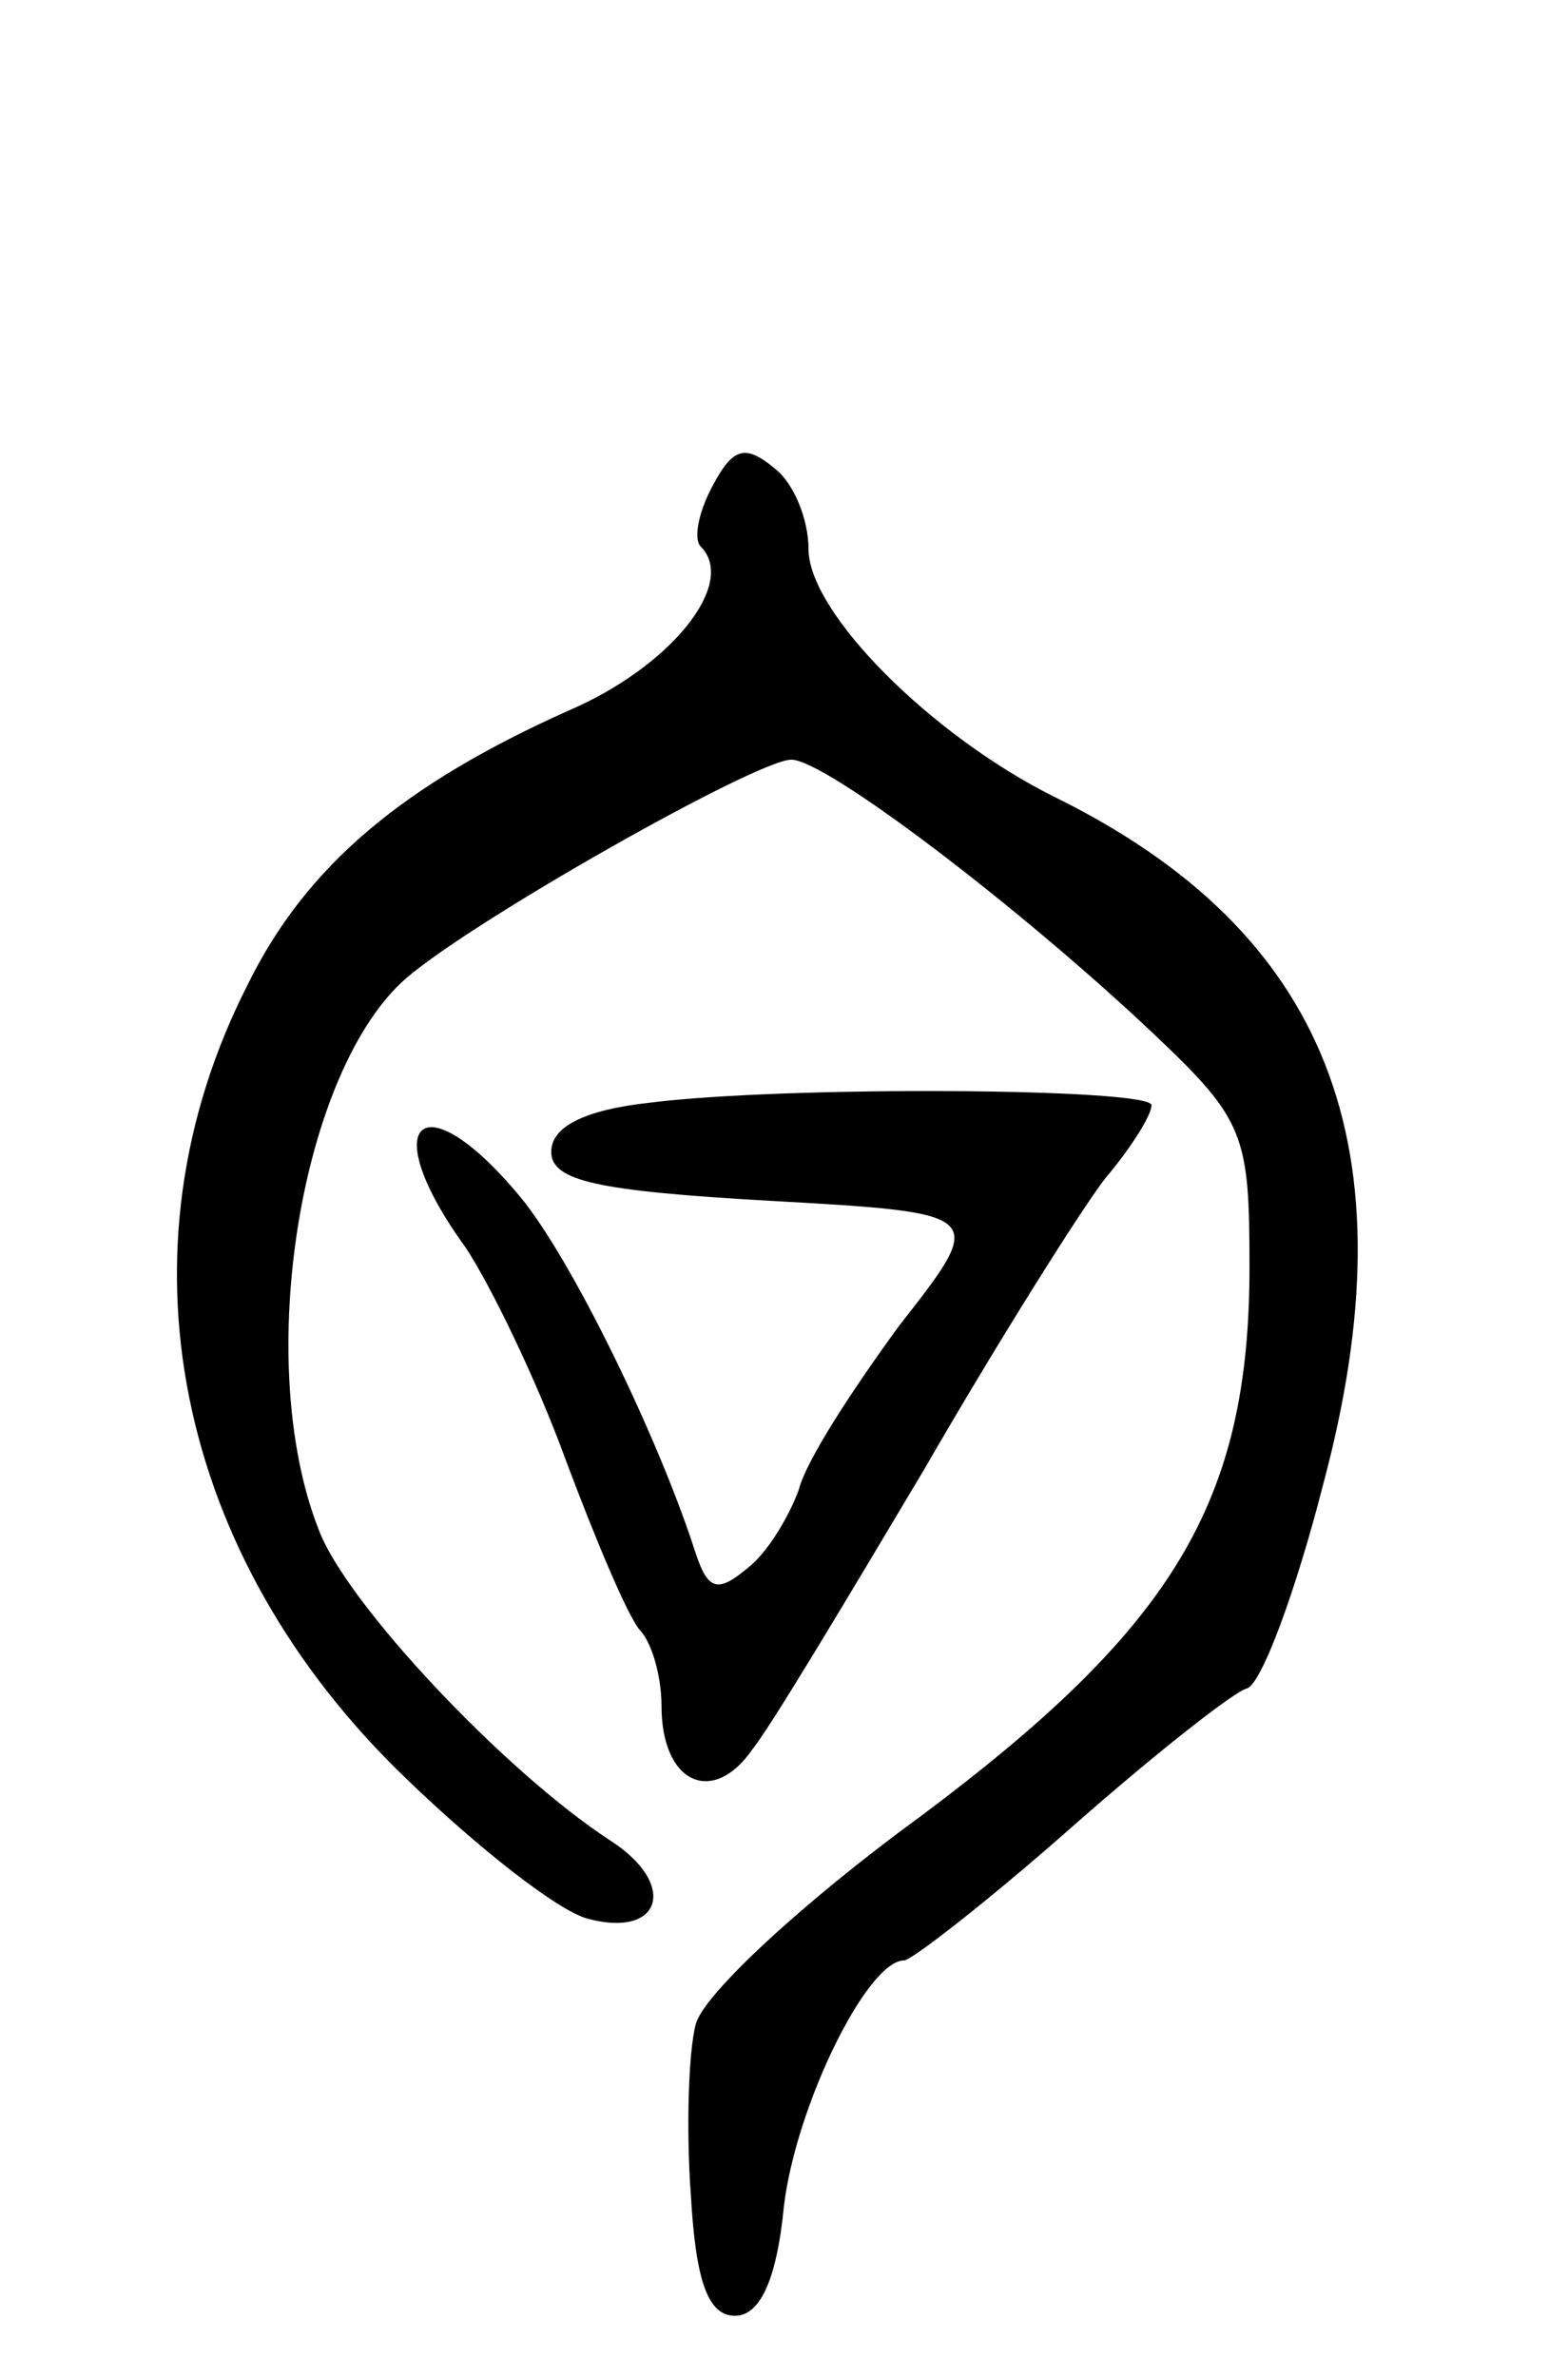 <svg version="1.0" xmlns="http://www.w3.org/2000/svg"
 width="64pt" height="97pt" viewBox="0 0 64 97"
 preserveAspectRatio="xMidYMid meet">
<g transform="translate(0,97) scale(0.1,-0.1)"
fill="#000000" stroke="none">
<path d="M291 772 c-6 -11 -8 -22 -5 -25 15 -15 -12 -49 -54 -67 -67 -30 -107
-63 -131 -112 -55 -108 -30 -233 65 -324 29 -28 62 -54 74 -57 30 -8 37 14 9
32 -43 28 -108 97 -119 127 -27 69 -7 188 36 225 28 24 143 89 157 89 14 0 93
-60 148 -112 37 -35 39 -41 39 -95 0 -96 -31 -147 -134 -224 -48 -35 -89 -73
-92 -85 -3 -11 -4 -43 -2 -70 2 -35 7 -49 18 -49 10 0 17 14 20 45 5 41 34
100 49 100 3 0 34 24 68 54 34 30 67 56 72 57 6 2 20 40 31 83 37 138 2 226
-110 281 -50 25 -100 75 -100 101 0 12 -6 27 -14 33 -12 10 -17 8 -25 -7z"/>
<path d="M265 520 c-27 -3 -40 -10 -40 -20 0 -12 19 -16 89 -20 89 -5 89 -5
53 -51 -19 -26 -38 -55 -41 -67 -4 -11 -13 -26 -21 -32 -12 -10 -16 -9 -21 6
-15 47 -51 121 -72 146 -40 48 -59 30 -22 -21 10 -15 29 -54 41 -87 12 -32 25
-63 30 -69 5 -5 9 -19 9 -31 0 -32 21 -41 37 -18 8 10 39 62 70 114 30 52 64
106 74 119 11 13 19 26 19 30 0 7 -150 8 -205 1z"/>
</g>
</svg>

